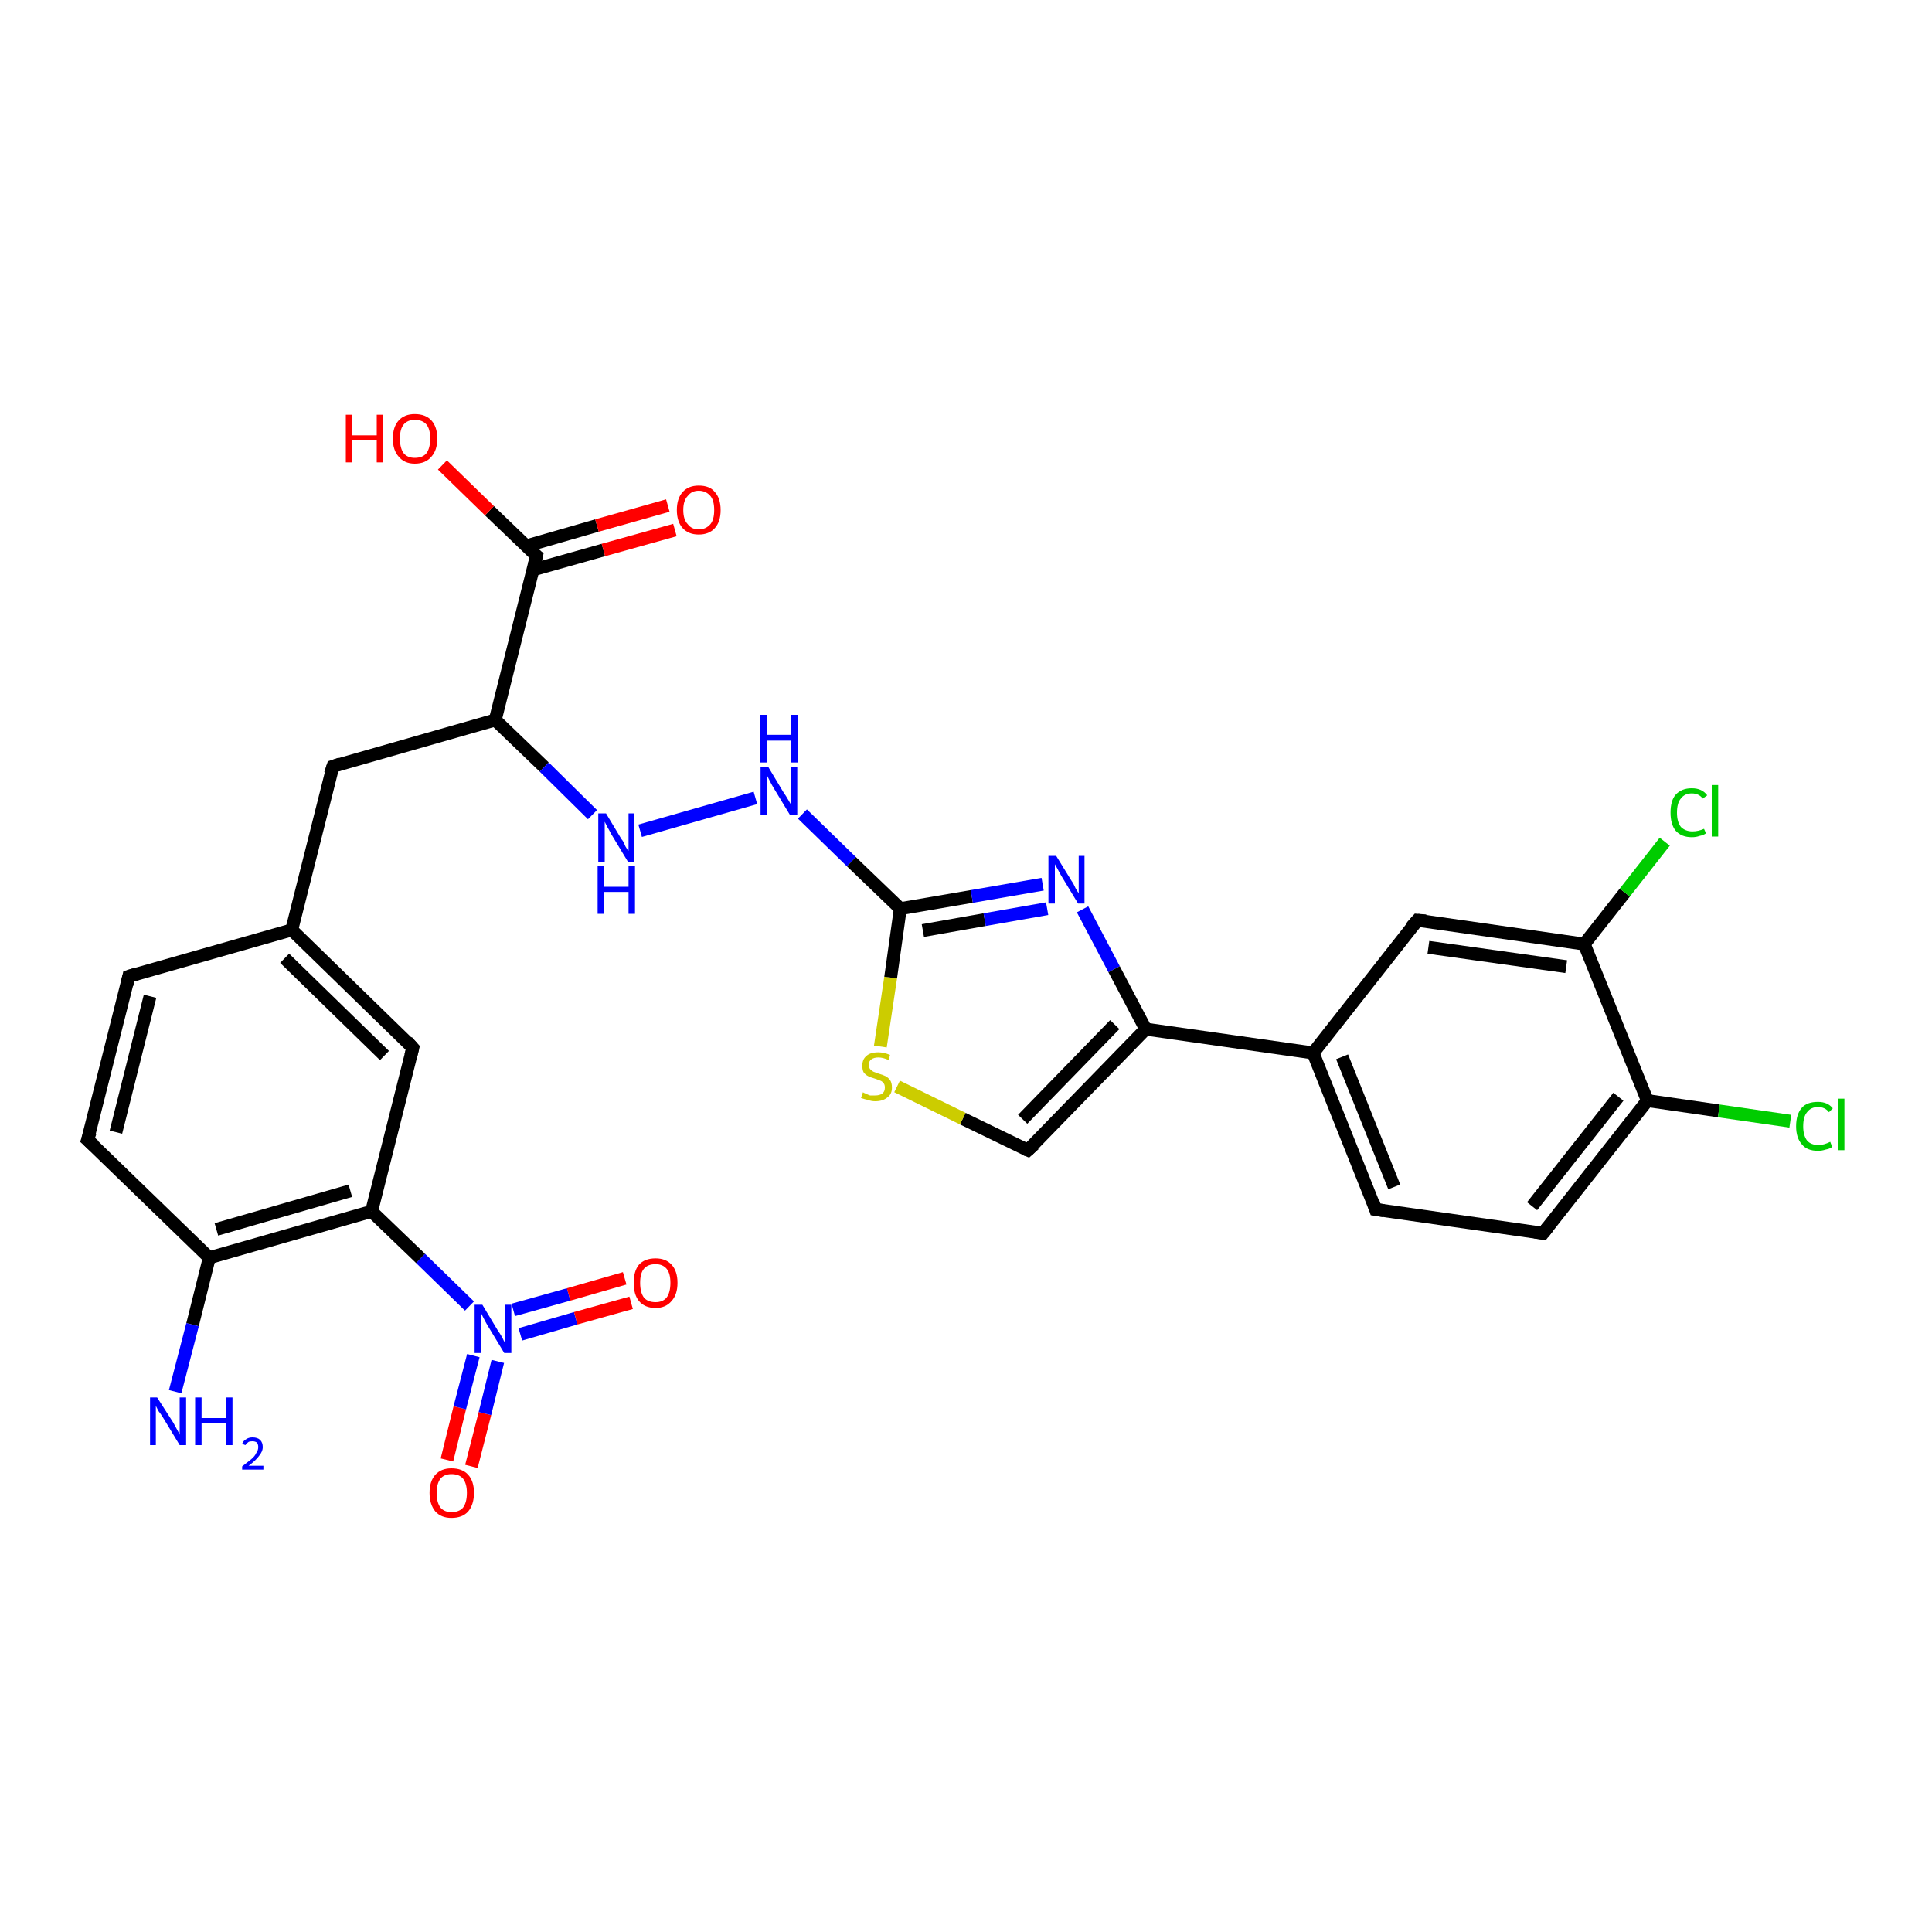 <?xml version='1.0' encoding='iso-8859-1'?>
<svg version='1.1' baseProfile='full'
              xmlns='http://www.w3.org/2000/svg'
                      xmlns:rdkit='http://www.rdkit.org/xml'
                      xmlns:xlink='http://www.w3.org/1999/xlink'
                  xml:space='preserve'
width='300px' height='300px' viewBox='0 0 300 300'>
<!-- END OF HEADER -->
<rect style='opacity:1.0;fill:#FFFFFF;stroke:none' width='300.0' height='300.0' x='0.0' y='0.0'> </rect>
<path class='bond-0 atom-0 atom-1' d='M 69.4,226.7 L 71.4,218.6' style='fill:none;fill-rule:evenodd;stroke:#FF0000;stroke-width:2.0px;stroke-linecap:butt;stroke-linejoin:miter;stroke-opacity:1' />
<path class='bond-0 atom-0 atom-1' d='M 71.4,218.6 L 73.5,210.5' style='fill:none;fill-rule:evenodd;stroke:#0000FF;stroke-width:2.0px;stroke-linecap:butt;stroke-linejoin:miter;stroke-opacity:1' />
<path class='bond-0 atom-0 atom-1' d='M 73.2,227.7 L 75.3,219.5' style='fill:none;fill-rule:evenodd;stroke:#FF0000;stroke-width:2.0px;stroke-linecap:butt;stroke-linejoin:miter;stroke-opacity:1' />
<path class='bond-0 atom-0 atom-1' d='M 75.3,219.5 L 77.3,211.4' style='fill:none;fill-rule:evenodd;stroke:#0000FF;stroke-width:2.0px;stroke-linecap:butt;stroke-linejoin:miter;stroke-opacity:1' />
<path class='bond-1 atom-1 atom-2' d='M 80.8,207.2 L 89.4,204.7' style='fill:none;fill-rule:evenodd;stroke:#0000FF;stroke-width:2.0px;stroke-linecap:butt;stroke-linejoin:miter;stroke-opacity:1' />
<path class='bond-1 atom-1 atom-2' d='M 89.4,204.7 L 98.0,202.3' style='fill:none;fill-rule:evenodd;stroke:#FF0000;stroke-width:2.0px;stroke-linecap:butt;stroke-linejoin:miter;stroke-opacity:1' />
<path class='bond-1 atom-1 atom-2' d='M 79.7,203.4 L 88.3,201.0' style='fill:none;fill-rule:evenodd;stroke:#0000FF;stroke-width:2.0px;stroke-linecap:butt;stroke-linejoin:miter;stroke-opacity:1' />
<path class='bond-1 atom-1 atom-2' d='M 88.3,201.0 L 97.0,198.5' style='fill:none;fill-rule:evenodd;stroke:#FF0000;stroke-width:2.0px;stroke-linecap:butt;stroke-linejoin:miter;stroke-opacity:1' />
<path class='bond-2 atom-1 atom-3' d='M 72.9,202.8 L 65.3,195.4' style='fill:none;fill-rule:evenodd;stroke:#0000FF;stroke-width:2.0px;stroke-linecap:butt;stroke-linejoin:miter;stroke-opacity:1' />
<path class='bond-2 atom-1 atom-3' d='M 65.3,195.4 L 57.7,188.1' style='fill:none;fill-rule:evenodd;stroke:#000000;stroke-width:2.0px;stroke-linecap:butt;stroke-linejoin:miter;stroke-opacity:1' />
<path class='bond-3 atom-3 atom-4' d='M 57.7,188.1 L 32.5,195.3' style='fill:none;fill-rule:evenodd;stroke:#000000;stroke-width:2.0px;stroke-linecap:butt;stroke-linejoin:miter;stroke-opacity:1' />
<path class='bond-3 atom-3 atom-4' d='M 54.4,184.9 L 33.6,190.9' style='fill:none;fill-rule:evenodd;stroke:#000000;stroke-width:2.0px;stroke-linecap:butt;stroke-linejoin:miter;stroke-opacity:1' />
<path class='bond-4 atom-4 atom-5' d='M 32.5,195.3 L 29.9,205.7' style='fill:none;fill-rule:evenodd;stroke:#000000;stroke-width:2.0px;stroke-linecap:butt;stroke-linejoin:miter;stroke-opacity:1' />
<path class='bond-4 atom-4 atom-5' d='M 29.9,205.7 L 27.2,216.1' style='fill:none;fill-rule:evenodd;stroke:#0000FF;stroke-width:2.0px;stroke-linecap:butt;stroke-linejoin:miter;stroke-opacity:1' />
<path class='bond-5 atom-4 atom-6' d='M 32.5,195.3 L 13.6,177.0' style='fill:none;fill-rule:evenodd;stroke:#000000;stroke-width:2.0px;stroke-linecap:butt;stroke-linejoin:miter;stroke-opacity:1' />
<path class='bond-6 atom-6 atom-7' d='M 13.6,177.0 L 20.0,151.6' style='fill:none;fill-rule:evenodd;stroke:#000000;stroke-width:2.0px;stroke-linecap:butt;stroke-linejoin:miter;stroke-opacity:1' />
<path class='bond-6 atom-6 atom-7' d='M 18.0,175.8 L 23.3,154.7' style='fill:none;fill-rule:evenodd;stroke:#000000;stroke-width:2.0px;stroke-linecap:butt;stroke-linejoin:miter;stroke-opacity:1' />
<path class='bond-7 atom-7 atom-8' d='M 20.0,151.6 L 45.3,144.4' style='fill:none;fill-rule:evenodd;stroke:#000000;stroke-width:2.0px;stroke-linecap:butt;stroke-linejoin:miter;stroke-opacity:1' />
<path class='bond-8 atom-8 atom-9' d='M 45.3,144.4 L 64.1,162.7' style='fill:none;fill-rule:evenodd;stroke:#000000;stroke-width:2.0px;stroke-linecap:butt;stroke-linejoin:miter;stroke-opacity:1' />
<path class='bond-8 atom-8 atom-9' d='M 44.2,148.8 L 59.7,163.9' style='fill:none;fill-rule:evenodd;stroke:#000000;stroke-width:2.0px;stroke-linecap:butt;stroke-linejoin:miter;stroke-opacity:1' />
<path class='bond-9 atom-8 atom-10' d='M 45.3,144.4 L 51.7,119.0' style='fill:none;fill-rule:evenodd;stroke:#000000;stroke-width:2.0px;stroke-linecap:butt;stroke-linejoin:miter;stroke-opacity:1' />
<path class='bond-10 atom-10 atom-11' d='M 51.7,119.0 L 76.9,111.8' style='fill:none;fill-rule:evenodd;stroke:#000000;stroke-width:2.0px;stroke-linecap:butt;stroke-linejoin:miter;stroke-opacity:1' />
<path class='bond-11 atom-11 atom-12' d='M 76.9,111.8 L 84.5,119.1' style='fill:none;fill-rule:evenodd;stroke:#000000;stroke-width:2.0px;stroke-linecap:butt;stroke-linejoin:miter;stroke-opacity:1' />
<path class='bond-11 atom-11 atom-12' d='M 84.5,119.1 L 92.0,126.5' style='fill:none;fill-rule:evenodd;stroke:#0000FF;stroke-width:2.0px;stroke-linecap:butt;stroke-linejoin:miter;stroke-opacity:1' />
<path class='bond-12 atom-12 atom-13' d='M 99.4,129.0 L 117.3,123.9' style='fill:none;fill-rule:evenodd;stroke:#0000FF;stroke-width:2.0px;stroke-linecap:butt;stroke-linejoin:miter;stroke-opacity:1' />
<path class='bond-13 atom-13 atom-14' d='M 124.6,126.4 L 132.2,133.8' style='fill:none;fill-rule:evenodd;stroke:#0000FF;stroke-width:2.0px;stroke-linecap:butt;stroke-linejoin:miter;stroke-opacity:1' />
<path class='bond-13 atom-13 atom-14' d='M 132.2,133.8 L 139.8,141.1' style='fill:none;fill-rule:evenodd;stroke:#000000;stroke-width:2.0px;stroke-linecap:butt;stroke-linejoin:miter;stroke-opacity:1' />
<path class='bond-14 atom-14 atom-15' d='M 139.8,141.1 L 150.9,139.2' style='fill:none;fill-rule:evenodd;stroke:#000000;stroke-width:2.0px;stroke-linecap:butt;stroke-linejoin:miter;stroke-opacity:1' />
<path class='bond-14 atom-14 atom-15' d='M 150.9,139.2 L 161.9,137.3' style='fill:none;fill-rule:evenodd;stroke:#0000FF;stroke-width:2.0px;stroke-linecap:butt;stroke-linejoin:miter;stroke-opacity:1' />
<path class='bond-14 atom-14 atom-15' d='M 143.3,144.5 L 152.9,142.8' style='fill:none;fill-rule:evenodd;stroke:#000000;stroke-width:2.0px;stroke-linecap:butt;stroke-linejoin:miter;stroke-opacity:1' />
<path class='bond-14 atom-14 atom-15' d='M 152.9,142.8 L 162.6,141.1' style='fill:none;fill-rule:evenodd;stroke:#0000FF;stroke-width:2.0px;stroke-linecap:butt;stroke-linejoin:miter;stroke-opacity:1' />
<path class='bond-15 atom-15 atom-16' d='M 168.1,141.2 L 173.0,150.5' style='fill:none;fill-rule:evenodd;stroke:#0000FF;stroke-width:2.0px;stroke-linecap:butt;stroke-linejoin:miter;stroke-opacity:1' />
<path class='bond-15 atom-15 atom-16' d='M 173.0,150.5 L 177.9,159.8' style='fill:none;fill-rule:evenodd;stroke:#000000;stroke-width:2.0px;stroke-linecap:butt;stroke-linejoin:miter;stroke-opacity:1' />
<path class='bond-16 atom-16 atom-17' d='M 177.9,159.8 L 159.6,178.6' style='fill:none;fill-rule:evenodd;stroke:#000000;stroke-width:2.0px;stroke-linecap:butt;stroke-linejoin:miter;stroke-opacity:1' />
<path class='bond-16 atom-16 atom-17' d='M 173.1,159.1 L 158.8,173.8' style='fill:none;fill-rule:evenodd;stroke:#000000;stroke-width:2.0px;stroke-linecap:butt;stroke-linejoin:miter;stroke-opacity:1' />
<path class='bond-17 atom-17 atom-18' d='M 159.6,178.6 L 149.5,173.7' style='fill:none;fill-rule:evenodd;stroke:#000000;stroke-width:2.0px;stroke-linecap:butt;stroke-linejoin:miter;stroke-opacity:1' />
<path class='bond-17 atom-17 atom-18' d='M 149.5,173.7 L 139.3,168.7' style='fill:none;fill-rule:evenodd;stroke:#CCCC00;stroke-width:2.0px;stroke-linecap:butt;stroke-linejoin:miter;stroke-opacity:1' />
<path class='bond-18 atom-16 atom-19' d='M 177.9,159.8 L 203.9,163.5' style='fill:none;fill-rule:evenodd;stroke:#000000;stroke-width:2.0px;stroke-linecap:butt;stroke-linejoin:miter;stroke-opacity:1' />
<path class='bond-19 atom-19 atom-20' d='M 203.9,163.5 L 213.6,187.8' style='fill:none;fill-rule:evenodd;stroke:#000000;stroke-width:2.0px;stroke-linecap:butt;stroke-linejoin:miter;stroke-opacity:1' />
<path class='bond-19 atom-19 atom-20' d='M 208.4,164.1 L 216.5,184.3' style='fill:none;fill-rule:evenodd;stroke:#000000;stroke-width:2.0px;stroke-linecap:butt;stroke-linejoin:miter;stroke-opacity:1' />
<path class='bond-20 atom-20 atom-21' d='M 213.6,187.8 L 239.6,191.5' style='fill:none;fill-rule:evenodd;stroke:#000000;stroke-width:2.0px;stroke-linecap:butt;stroke-linejoin:miter;stroke-opacity:1' />
<path class='bond-21 atom-21 atom-22' d='M 239.6,191.5 L 255.8,170.9' style='fill:none;fill-rule:evenodd;stroke:#000000;stroke-width:2.0px;stroke-linecap:butt;stroke-linejoin:miter;stroke-opacity:1' />
<path class='bond-21 atom-21 atom-22' d='M 237.9,187.3 L 251.3,170.3' style='fill:none;fill-rule:evenodd;stroke:#000000;stroke-width:2.0px;stroke-linecap:butt;stroke-linejoin:miter;stroke-opacity:1' />
<path class='bond-22 atom-22 atom-23' d='M 255.8,170.9 L 266.9,172.5' style='fill:none;fill-rule:evenodd;stroke:#000000;stroke-width:2.0px;stroke-linecap:butt;stroke-linejoin:miter;stroke-opacity:1' />
<path class='bond-22 atom-22 atom-23' d='M 266.9,172.5 L 278.0,174.1' style='fill:none;fill-rule:evenodd;stroke:#00CC00;stroke-width:2.0px;stroke-linecap:butt;stroke-linejoin:miter;stroke-opacity:1' />
<path class='bond-23 atom-22 atom-24' d='M 255.8,170.9 L 246.0,146.6' style='fill:none;fill-rule:evenodd;stroke:#000000;stroke-width:2.0px;stroke-linecap:butt;stroke-linejoin:miter;stroke-opacity:1' />
<path class='bond-24 atom-24 atom-25' d='M 246.0,146.6 L 252.3,138.6' style='fill:none;fill-rule:evenodd;stroke:#000000;stroke-width:2.0px;stroke-linecap:butt;stroke-linejoin:miter;stroke-opacity:1' />
<path class='bond-24 atom-24 atom-25' d='M 252.3,138.6 L 258.5,130.7' style='fill:none;fill-rule:evenodd;stroke:#00CC00;stroke-width:2.0px;stroke-linecap:butt;stroke-linejoin:miter;stroke-opacity:1' />
<path class='bond-25 atom-24 atom-26' d='M 246.0,146.6 L 220.1,142.9' style='fill:none;fill-rule:evenodd;stroke:#000000;stroke-width:2.0px;stroke-linecap:butt;stroke-linejoin:miter;stroke-opacity:1' />
<path class='bond-25 atom-24 atom-26' d='M 243.2,150.1 L 221.8,147.1' style='fill:none;fill-rule:evenodd;stroke:#000000;stroke-width:2.0px;stroke-linecap:butt;stroke-linejoin:miter;stroke-opacity:1' />
<path class='bond-26 atom-11 atom-27' d='M 76.9,111.8 L 83.3,86.3' style='fill:none;fill-rule:evenodd;stroke:#000000;stroke-width:2.0px;stroke-linecap:butt;stroke-linejoin:miter;stroke-opacity:1' />
<path class='bond-27 atom-27 atom-28' d='M 82.7,88.5 L 93.7,85.4' style='fill:none;fill-rule:evenodd;stroke:#000000;stroke-width:2.0px;stroke-linecap:butt;stroke-linejoin:miter;stroke-opacity:1' />
<path class='bond-27 atom-27 atom-28' d='M 93.7,85.4 L 104.8,82.3' style='fill:none;fill-rule:evenodd;stroke:#FF0000;stroke-width:2.0px;stroke-linecap:butt;stroke-linejoin:miter;stroke-opacity:1' />
<path class='bond-27 atom-27 atom-28' d='M 81.6,84.8 L 92.7,81.6' style='fill:none;fill-rule:evenodd;stroke:#000000;stroke-width:2.0px;stroke-linecap:butt;stroke-linejoin:miter;stroke-opacity:1' />
<path class='bond-27 atom-27 atom-28' d='M 92.7,81.6 L 103.7,78.5' style='fill:none;fill-rule:evenodd;stroke:#FF0000;stroke-width:2.0px;stroke-linecap:butt;stroke-linejoin:miter;stroke-opacity:1' />
<path class='bond-28 atom-27 atom-29' d='M 83.3,86.3 L 76.0,79.3' style='fill:none;fill-rule:evenodd;stroke:#000000;stroke-width:2.0px;stroke-linecap:butt;stroke-linejoin:miter;stroke-opacity:1' />
<path class='bond-28 atom-27 atom-29' d='M 76.0,79.3 L 68.7,72.2' style='fill:none;fill-rule:evenodd;stroke:#FF0000;stroke-width:2.0px;stroke-linecap:butt;stroke-linejoin:miter;stroke-opacity:1' />
<path class='bond-29 atom-9 atom-3' d='M 64.1,162.7 L 57.7,188.1' style='fill:none;fill-rule:evenodd;stroke:#000000;stroke-width:2.0px;stroke-linecap:butt;stroke-linejoin:miter;stroke-opacity:1' />
<path class='bond-30 atom-18 atom-14' d='M 136.7,162.5 L 138.3,151.8' style='fill:none;fill-rule:evenodd;stroke:#CCCC00;stroke-width:2.0px;stroke-linecap:butt;stroke-linejoin:miter;stroke-opacity:1' />
<path class='bond-30 atom-18 atom-14' d='M 138.3,151.8 L 139.8,141.1' style='fill:none;fill-rule:evenodd;stroke:#000000;stroke-width:2.0px;stroke-linecap:butt;stroke-linejoin:miter;stroke-opacity:1' />
<path class='bond-31 atom-26 atom-19' d='M 220.1,142.9 L 203.9,163.5' style='fill:none;fill-rule:evenodd;stroke:#000000;stroke-width:2.0px;stroke-linecap:butt;stroke-linejoin:miter;stroke-opacity:1' />
<path d='M 14.6,177.9 L 13.6,177.0 L 14.0,175.8' style='fill:none;stroke:#000000;stroke-width:2.0px;stroke-linecap:butt;stroke-linejoin:miter;stroke-opacity:1;' />
<path d='M 19.7,152.9 L 20.0,151.6 L 21.3,151.2' style='fill:none;stroke:#000000;stroke-width:2.0px;stroke-linecap:butt;stroke-linejoin:miter;stroke-opacity:1;' />
<path d='M 63.2,161.7 L 64.1,162.7 L 63.8,163.9' style='fill:none;stroke:#000000;stroke-width:2.0px;stroke-linecap:butt;stroke-linejoin:miter;stroke-opacity:1;' />
<path d='M 51.3,120.2 L 51.7,119.0 L 52.9,118.6' style='fill:none;stroke:#000000;stroke-width:2.0px;stroke-linecap:butt;stroke-linejoin:miter;stroke-opacity:1;' />
<path d='M 160.6,177.7 L 159.6,178.6 L 159.1,178.4' style='fill:none;stroke:#000000;stroke-width:2.0px;stroke-linecap:butt;stroke-linejoin:miter;stroke-opacity:1;' />
<path d='M 213.2,186.6 L 213.6,187.8 L 214.9,188.0' style='fill:none;stroke:#000000;stroke-width:2.0px;stroke-linecap:butt;stroke-linejoin:miter;stroke-opacity:1;' />
<path d='M 238.3,191.3 L 239.6,191.5 L 240.4,190.5' style='fill:none;stroke:#000000;stroke-width:2.0px;stroke-linecap:butt;stroke-linejoin:miter;stroke-opacity:1;' />
<path d='M 221.4,143.0 L 220.1,142.9 L 219.2,143.9' style='fill:none;stroke:#000000;stroke-width:2.0px;stroke-linecap:butt;stroke-linejoin:miter;stroke-opacity:1;' />
<path d='M 83.0,87.6 L 83.3,86.3 L 82.9,86.0' style='fill:none;stroke:#000000;stroke-width:2.0px;stroke-linecap:butt;stroke-linejoin:miter;stroke-opacity:1;' />
<path class='atom-0' d='M 66.7 231.8
Q 66.7 230.0, 67.6 229.0
Q 68.5 228.0, 70.1 228.0
Q 71.8 228.0, 72.7 229.0
Q 73.6 230.0, 73.6 231.8
Q 73.6 233.6, 72.7 234.7
Q 71.8 235.7, 70.1 235.7
Q 68.5 235.7, 67.6 234.7
Q 66.7 233.6, 66.7 231.8
M 70.1 234.8
Q 71.3 234.8, 71.9 234.1
Q 72.5 233.3, 72.5 231.8
Q 72.5 230.4, 71.9 229.6
Q 71.3 228.9, 70.1 228.9
Q 69.0 228.9, 68.4 229.6
Q 67.8 230.4, 67.8 231.8
Q 67.8 233.3, 68.4 234.1
Q 69.0 234.8, 70.1 234.8
' fill='#FF0000'/>
<path class='atom-1' d='M 74.9 202.6
L 77.3 206.6
Q 77.6 207.0, 78.0 207.7
Q 78.3 208.4, 78.4 208.4
L 78.4 202.6
L 79.4 202.6
L 79.4 210.1
L 78.3 210.1
L 75.7 205.8
Q 75.4 205.3, 75.1 204.7
Q 74.8 204.1, 74.7 203.9
L 74.7 210.1
L 73.7 210.1
L 73.7 202.6
L 74.9 202.6
' fill='#0000FF'/>
<path class='atom-2' d='M 98.4 199.2
Q 98.4 197.4, 99.2 196.4
Q 100.1 195.4, 101.8 195.4
Q 103.4 195.4, 104.3 196.4
Q 105.2 197.4, 105.2 199.2
Q 105.2 201.0, 104.3 202.0
Q 103.4 203.1, 101.8 203.1
Q 100.1 203.1, 99.2 202.0
Q 98.4 201.0, 98.4 199.2
M 101.8 202.2
Q 102.9 202.2, 103.5 201.5
Q 104.1 200.7, 104.1 199.2
Q 104.1 197.7, 103.5 197.0
Q 102.9 196.3, 101.8 196.3
Q 100.6 196.3, 100.0 197.0
Q 99.4 197.7, 99.4 199.2
Q 99.4 200.7, 100.0 201.5
Q 100.6 202.2, 101.8 202.2
' fill='#FF0000'/>
<path class='atom-5' d='M 24.4 217.0
L 26.9 220.9
Q 27.1 221.3, 27.5 222.0
Q 27.9 222.7, 27.9 222.8
L 27.9 217.0
L 28.9 217.0
L 28.9 224.4
L 27.9 224.4
L 25.3 220.1
Q 25.0 219.6, 24.6 219.1
Q 24.3 218.5, 24.2 218.3
L 24.2 224.4
L 23.3 224.4
L 23.3 217.0
L 24.4 217.0
' fill='#0000FF'/>
<path class='atom-5' d='M 30.3 217.0
L 31.3 217.0
L 31.3 220.2
L 35.1 220.2
L 35.1 217.0
L 36.1 217.0
L 36.1 224.4
L 35.1 224.4
L 35.1 221.0
L 31.3 221.0
L 31.3 224.4
L 30.3 224.4
L 30.3 217.0
' fill='#0000FF'/>
<path class='atom-5' d='M 37.6 224.2
Q 37.8 223.7, 38.2 223.5
Q 38.6 223.2, 39.2 223.2
Q 40.0 223.2, 40.4 223.6
Q 40.8 224.0, 40.8 224.7
Q 40.8 225.4, 40.2 226.1
Q 39.7 226.8, 38.6 227.6
L 40.9 227.6
L 40.9 228.2
L 37.6 228.2
L 37.6 227.7
Q 38.5 227.0, 39.0 226.6
Q 39.6 226.1, 39.8 225.6
Q 40.1 225.2, 40.1 224.7
Q 40.1 224.3, 39.9 224.0
Q 39.6 223.8, 39.2 223.8
Q 38.8 223.8, 38.6 223.9
Q 38.3 224.1, 38.1 224.4
L 37.6 224.2
' fill='#0000FF'/>
<path class='atom-12' d='M 94.1 126.3
L 96.5 130.3
Q 96.8 130.6, 97.1 131.4
Q 97.5 132.1, 97.6 132.1
L 97.6 126.3
L 98.5 126.3
L 98.5 133.8
L 97.5 133.8
L 94.9 129.5
Q 94.6 128.9, 94.3 128.4
Q 94.0 127.8, 93.9 127.6
L 93.9 133.8
L 92.9 133.8
L 92.9 126.3
L 94.1 126.3
' fill='#0000FF'/>
<path class='atom-12' d='M 92.8 134.5
L 93.8 134.5
L 93.8 137.7
L 97.6 137.7
L 97.6 134.5
L 98.6 134.5
L 98.6 141.9
L 97.6 141.9
L 97.6 138.5
L 93.8 138.5
L 93.8 141.9
L 92.8 141.9
L 92.8 134.5
' fill='#0000FF'/>
<path class='atom-13' d='M 119.3 119.1
L 121.7 123.1
Q 122.0 123.5, 122.4 124.2
Q 122.8 124.9, 122.8 124.9
L 122.8 119.1
L 123.8 119.1
L 123.8 126.6
L 122.7 126.6
L 120.1 122.3
Q 119.8 121.8, 119.5 121.2
Q 119.2 120.6, 119.1 120.4
L 119.1 126.6
L 118.1 126.6
L 118.1 119.1
L 119.3 119.1
' fill='#0000FF'/>
<path class='atom-13' d='M 118.0 111.0
L 119.1 111.0
L 119.1 114.1
L 122.8 114.1
L 122.8 111.0
L 123.9 111.0
L 123.9 118.4
L 122.8 118.4
L 122.8 115.0
L 119.1 115.0
L 119.1 118.4
L 118.0 118.4
L 118.0 111.0
' fill='#0000FF'/>
<path class='atom-15' d='M 164.0 132.9
L 166.4 136.8
Q 166.7 137.2, 167.0 137.9
Q 167.4 138.6, 167.5 138.7
L 167.5 132.9
L 168.4 132.9
L 168.4 140.3
L 167.4 140.3
L 164.8 136.0
Q 164.5 135.5, 164.2 134.9
Q 163.9 134.4, 163.8 134.2
L 163.8 140.3
L 162.8 140.3
L 162.8 132.9
L 164.0 132.9
' fill='#0000FF'/>
<path class='atom-18' d='M 134.0 169.6
Q 134.1 169.7, 134.4 169.8
Q 134.8 170.0, 135.1 170.1
Q 135.5 170.1, 135.9 170.1
Q 136.6 170.1, 137.0 169.8
Q 137.4 169.5, 137.4 168.9
Q 137.4 168.4, 137.2 168.2
Q 137.0 167.9, 136.7 167.8
Q 136.4 167.7, 135.9 167.5
Q 135.2 167.3, 134.8 167.1
Q 134.4 166.9, 134.1 166.5
Q 133.9 166.1, 133.9 165.5
Q 133.9 164.5, 134.5 164.0
Q 135.1 163.4, 136.4 163.4
Q 137.2 163.4, 138.2 163.8
L 138.0 164.6
Q 137.1 164.2, 136.4 164.2
Q 135.7 164.2, 135.3 164.5
Q 134.9 164.8, 134.9 165.3
Q 134.9 165.7, 135.1 166.0
Q 135.3 166.2, 135.6 166.4
Q 135.9 166.5, 136.4 166.7
Q 137.1 166.9, 137.5 167.1
Q 137.9 167.3, 138.2 167.7
Q 138.5 168.1, 138.5 168.9
Q 138.5 169.9, 137.8 170.4
Q 137.1 171.0, 135.9 171.0
Q 135.3 171.0, 134.8 170.8
Q 134.3 170.7, 133.7 170.5
L 134.0 169.6
' fill='#CCCC00'/>
<path class='atom-23' d='M 278.9 174.9
Q 278.9 173.0, 279.8 172.0
Q 280.6 171.1, 282.3 171.1
Q 283.8 171.1, 284.6 172.1
L 284.0 172.7
Q 283.4 171.9, 282.3 171.9
Q 281.2 171.9, 280.6 172.7
Q 280.0 173.4, 280.0 174.9
Q 280.0 176.3, 280.6 177.1
Q 281.2 177.8, 282.4 177.8
Q 283.2 177.8, 284.2 177.3
L 284.5 178.1
Q 284.1 178.4, 283.5 178.5
Q 282.9 178.7, 282.3 178.7
Q 280.6 178.7, 279.8 177.7
Q 278.9 176.7, 278.9 174.9
' fill='#00CC00'/>
<path class='atom-23' d='M 285.4 170.6
L 286.4 170.6
L 286.4 178.6
L 285.4 178.6
L 285.4 170.6
' fill='#00CC00'/>
<path class='atom-25' d='M 259.4 126.2
Q 259.4 124.3, 260.2 123.4
Q 261.1 122.4, 262.7 122.4
Q 264.3 122.4, 265.1 123.5
L 264.4 124.0
Q 263.8 123.2, 262.7 123.2
Q 261.6 123.2, 261.0 124.0
Q 260.4 124.7, 260.4 126.2
Q 260.4 127.6, 261.0 128.4
Q 261.7 129.1, 262.8 129.1
Q 263.7 129.1, 264.6 128.7
L 264.9 129.4
Q 264.5 129.7, 263.9 129.8
Q 263.4 130.0, 262.7 130.0
Q 261.1 130.0, 260.2 129.0
Q 259.4 128.0, 259.4 126.2
' fill='#00CC00'/>
<path class='atom-25' d='M 265.8 121.9
L 266.8 121.9
L 266.8 129.9
L 265.8 129.9
L 265.8 121.9
' fill='#00CC00'/>
<path class='atom-28' d='M 105.1 79.2
Q 105.1 77.4, 106.0 76.4
Q 106.9 75.4, 108.5 75.4
Q 110.2 75.4, 111.0 76.4
Q 111.9 77.4, 111.9 79.2
Q 111.9 81.0, 111.0 82.0
Q 110.1 83.0, 108.5 83.0
Q 106.9 83.0, 106.0 82.0
Q 105.1 81.0, 105.1 79.2
M 108.5 82.2
Q 109.6 82.2, 110.3 81.4
Q 110.9 80.7, 110.9 79.2
Q 110.9 77.7, 110.3 77.0
Q 109.6 76.2, 108.5 76.2
Q 107.4 76.2, 106.8 77.0
Q 106.1 77.7, 106.1 79.2
Q 106.1 80.7, 106.8 81.4
Q 107.4 82.2, 108.5 82.2
' fill='#FF0000'/>
<path class='atom-29' d='M 53.7 64.4
L 54.7 64.4
L 54.7 67.6
L 58.5 67.6
L 58.5 64.4
L 59.5 64.4
L 59.5 71.8
L 58.5 71.8
L 58.5 68.4
L 54.7 68.4
L 54.7 71.8
L 53.7 71.8
L 53.7 64.4
' fill='#FF0000'/>
<path class='atom-29' d='M 61.0 68.1
Q 61.0 66.3, 61.9 65.3
Q 62.8 64.3, 64.4 64.3
Q 66.1 64.3, 67.0 65.3
Q 67.9 66.3, 67.9 68.1
Q 67.9 69.9, 67.0 70.9
Q 66.1 72.0, 64.4 72.0
Q 62.8 72.0, 61.9 70.9
Q 61.0 69.9, 61.0 68.1
M 64.4 71.1
Q 65.6 71.1, 66.2 70.4
Q 66.8 69.6, 66.8 68.1
Q 66.8 66.6, 66.2 65.9
Q 65.6 65.2, 64.4 65.2
Q 63.3 65.2, 62.7 65.9
Q 62.1 66.6, 62.1 68.1
Q 62.1 69.6, 62.7 70.4
Q 63.3 71.1, 64.4 71.1
' fill='#FF0000'/>
</svg>
